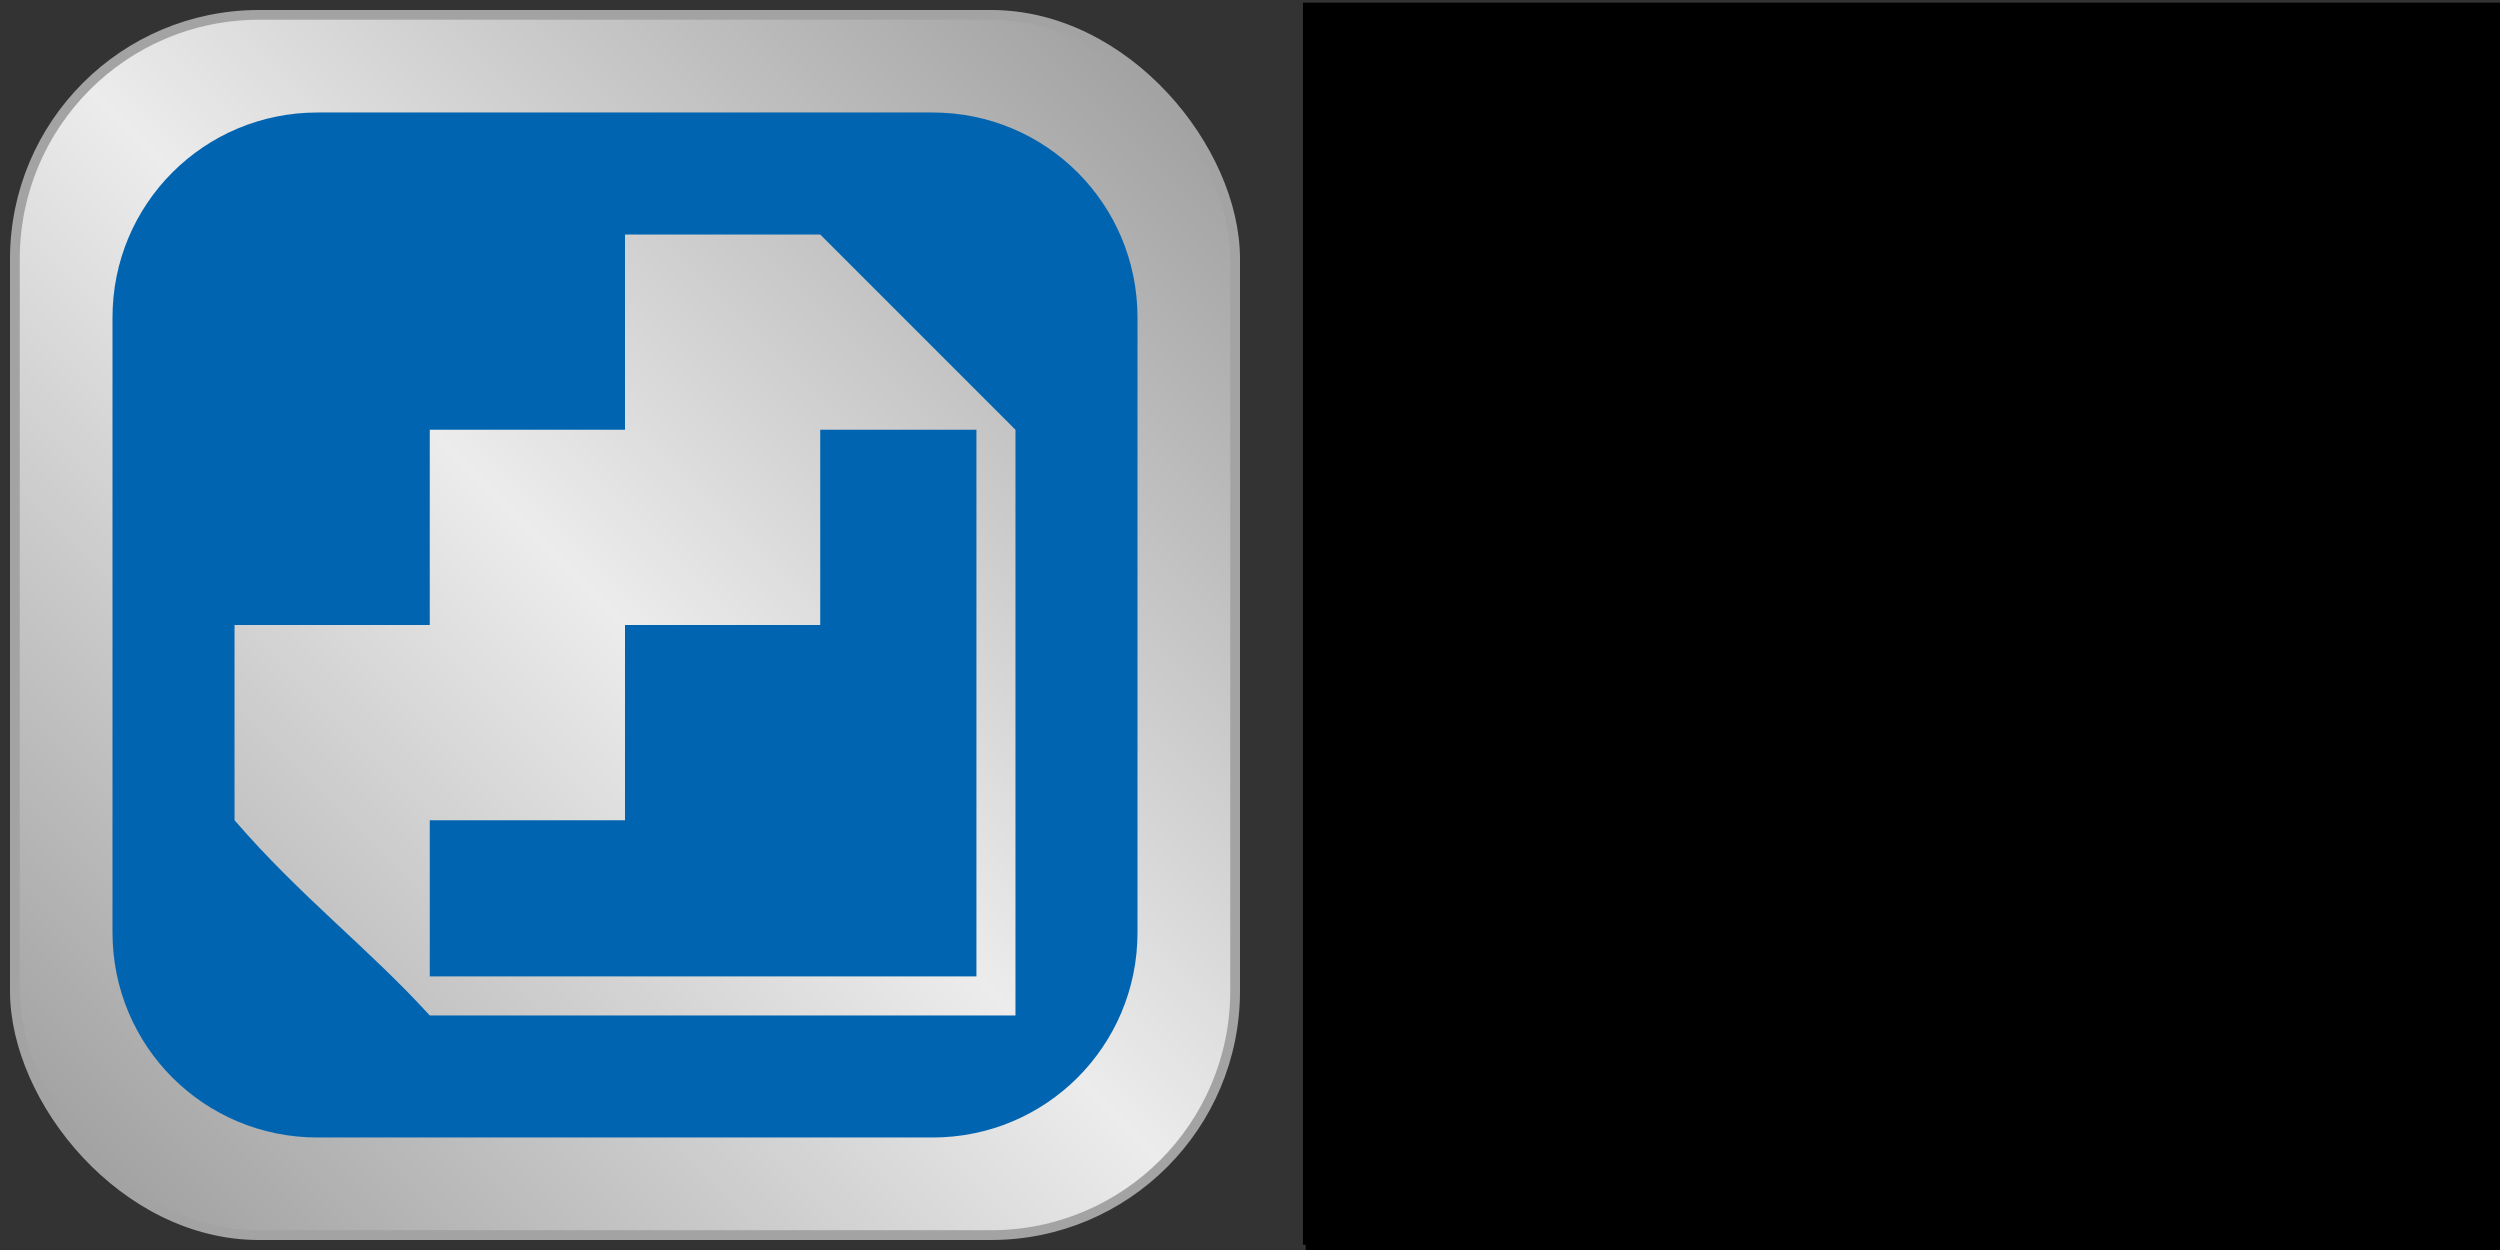 <?xml version="1.0" encoding="UTF-8" standalone="no"?>
<!-- Created with Inkscape (http://www.inkscape.org/) -->

<svg
   xmlns:dc="http://purl.org/dc/elements/1.1/"
   xmlns:cc="http://creativecommons.org/ns#"
   xmlns:rdf="http://www.w3.org/1999/02/22-rdf-syntax-ns#"
   xmlns:svg="http://www.w3.org/2000/svg"
   xmlns="http://www.w3.org/2000/svg"
   xmlns:xlink="http://www.w3.org/1999/xlink"
   xmlns:sodipodi="http://sodipodi.sourceforge.net/DTD/sodipodi-0.dtd"
   xmlns:inkscape="http://www.inkscape.org/namespaces/inkscape"
   id="svg3416"
   version="1.1"
   inkscape:version="0.91 r13725"
   width="1250"
   height="625"
   viewBox="0 0 1250 625"
   sodipodi:docname="logo+desc.svg"
   inkscape:export-filename="/home/saul/code/RankSys-web/images/logo+desc.png"
   inkscape:export-xdpi="90"
   inkscape:export-ydpi="90">
  <rect x="0" y="0" width="1250" height="625" fill="#333333" stroke="none"/>
  <defs
     id="defs3420">
    <linearGradient
       inkscape:collect="always"
       id="linearGradient5432">
      <stop
         style="stop-color:#999999;stop-opacity:1"
         offset="0"
         id="stop5434" />
      <stop
         style="stop-color:#ececec;stop-opacity:1"
         offset="1"
         id="stop5436" />
    </linearGradient>
    <linearGradient
       inkscape:collect="always"
       xlink:href="#linearGradient5432"
       id="linearGradient5438"
       x1="3.982"
       y1="623.357"
       x2="313.436"
       y2="313.903"
       gradientUnits="userSpaceOnUse"
       spreadMethod="reflect"
       gradientTransform="matrix(0.976,0,0,0.976,7.44,7.44)" />
  </defs>
  <sodipodi:namedview
     pagecolor="#ffffff"
     bordercolor="#666666"
     borderopacity="1"
     objecttolerance="10"
     gridtolerance="10"
     guidetolerance="10"
     inkscape:pageopacity="0"
     inkscape:pageshadow="2"
     inkscape:window-width="1920"
     inkscape:window-height="1080"
     id="namedview3418"
     showgrid="false"
     inkscape:zoom="0.75520001"
     inkscape:cx="633.75083"
     inkscape:cy="393.63198"
     inkscape:window-x="0"
     inkscape:window-y="0"
     inkscape:window-maximized="1"
     inkscape:current-layer="layer2" />
  <g
     inkscape:groupmode="layer"
     id="layer2"
     inkscape:label="Layer 2">
    <rect
       style="opacity:1;fill:#000000;fill-opacity:0"
       id="rect4435"
       width="483.519"
       height="429.591"
       x="70.741"
       y="97.704"
       ry="32.448" />
    <rect
       style="opacity:1;fill:url(#linearGradient5438);fill-opacity:1;stroke:#a3a3a3;stroke-width:4.881;stroke-miterlimit:4;stroke-dasharray:none;stroke-opacity:1"
       id="rect4991"
       width="610.119"
       height="610.119"
       x="7.44"
       y="7.44"
       ry="122.024" />
    <path
       id="path4189"
       style="fill:#0064b1;fill-opacity:1"
       d="m 507.738,214.881 -97.619,-97.619 -97.619,0 0,97.619 -97.619,0 0,97.619 -97.619,0 0,97.619 c 32.905,38.1 67.307,64.304 97.619,97.619 l 292.857,0 z m -292.857,273.333 0,-78.095 97.619,0 0,-97.619 97.619,0 0,-97.619 78.095,0 0,273.333 z m -56.131,-431.964 307.5,0 c 56.785,0 102.5,45.715 102.5,102.5 l 0,307.5 c 0,56.785 -45.715,102.5 -102.5,102.5 l -307.5,0 C 101.965,568.75 56.25,523.035 56.25,466.25 l 0,-307.5 c 0,-56.785 45.715,-102.5 102.5,-102.5 z"
       inkscape:connector-curvature="0" />
    <flowRoot
       xml:space="preserve"
       id="flowRoot4140"
       style="fill:black;stroke:none;stroke-opacity:1;stroke-width:1px;stroke-linejoin:miter;stroke-linecap:butt;fill-opacity:1;font-family:Sans;font-style:normal;font-weight:normal;font-size:40px;line-height:125%;letter-spacing:0px;word-spacing:0px"><flowRegion
         id="flowRegion4142"><rect
           id="rect4144"
           width="599.841"
           height="621.028"
           x="651.483"
           y="1.324" /></flowRegion><flowPara
         id="flowPara4146" /></flowRoot>    <flowRoot
       xml:space="preserve"
       id="flowRoot4156"
       style="font-style:normal;font-weight:normal;font-size:90px;line-height:125%;font-family:Sans;letter-spacing:0px;word-spacing:0px;fill:#000000;fill-opacity:1;stroke:none;stroke-width:1px;stroke-linecap:butt;stroke-linejoin:miter;stroke-opacity:1"
       transform="matrix(1,0,0,0.997,22.543,69.818)"><flowRegion
         id="flowRegion4158"><rect
           id="rect4160"
           width="621.028"
           height="625"
           x="630.297"
           y="1.324"
           style="font-size:90px" /></flowRegion><flowPara
         id="flowPara4162"
         style="font-style:normal;font-variant:normal;font-weight:bold;font-stretch:normal;font-size:137.5px;font-family:'Nimbus Sans L';-inkscape-font-specification:'Nimbus Sans L Bold'">RankSys</flowPara><flowPara
         style="font-style:normal;font-variant:normal;font-weight:bold;font-stretch:normal;font-size:56.342px;font-family:'Nimbus Sans L';-inkscape-font-specification:'Nimbus Sans L Bold';fill:#666666"
         id="flowPara4164">Java 8 Recommender Systems framework for novelty, diversity and much more</flowPara></flowRoot>  </g>
</svg>
